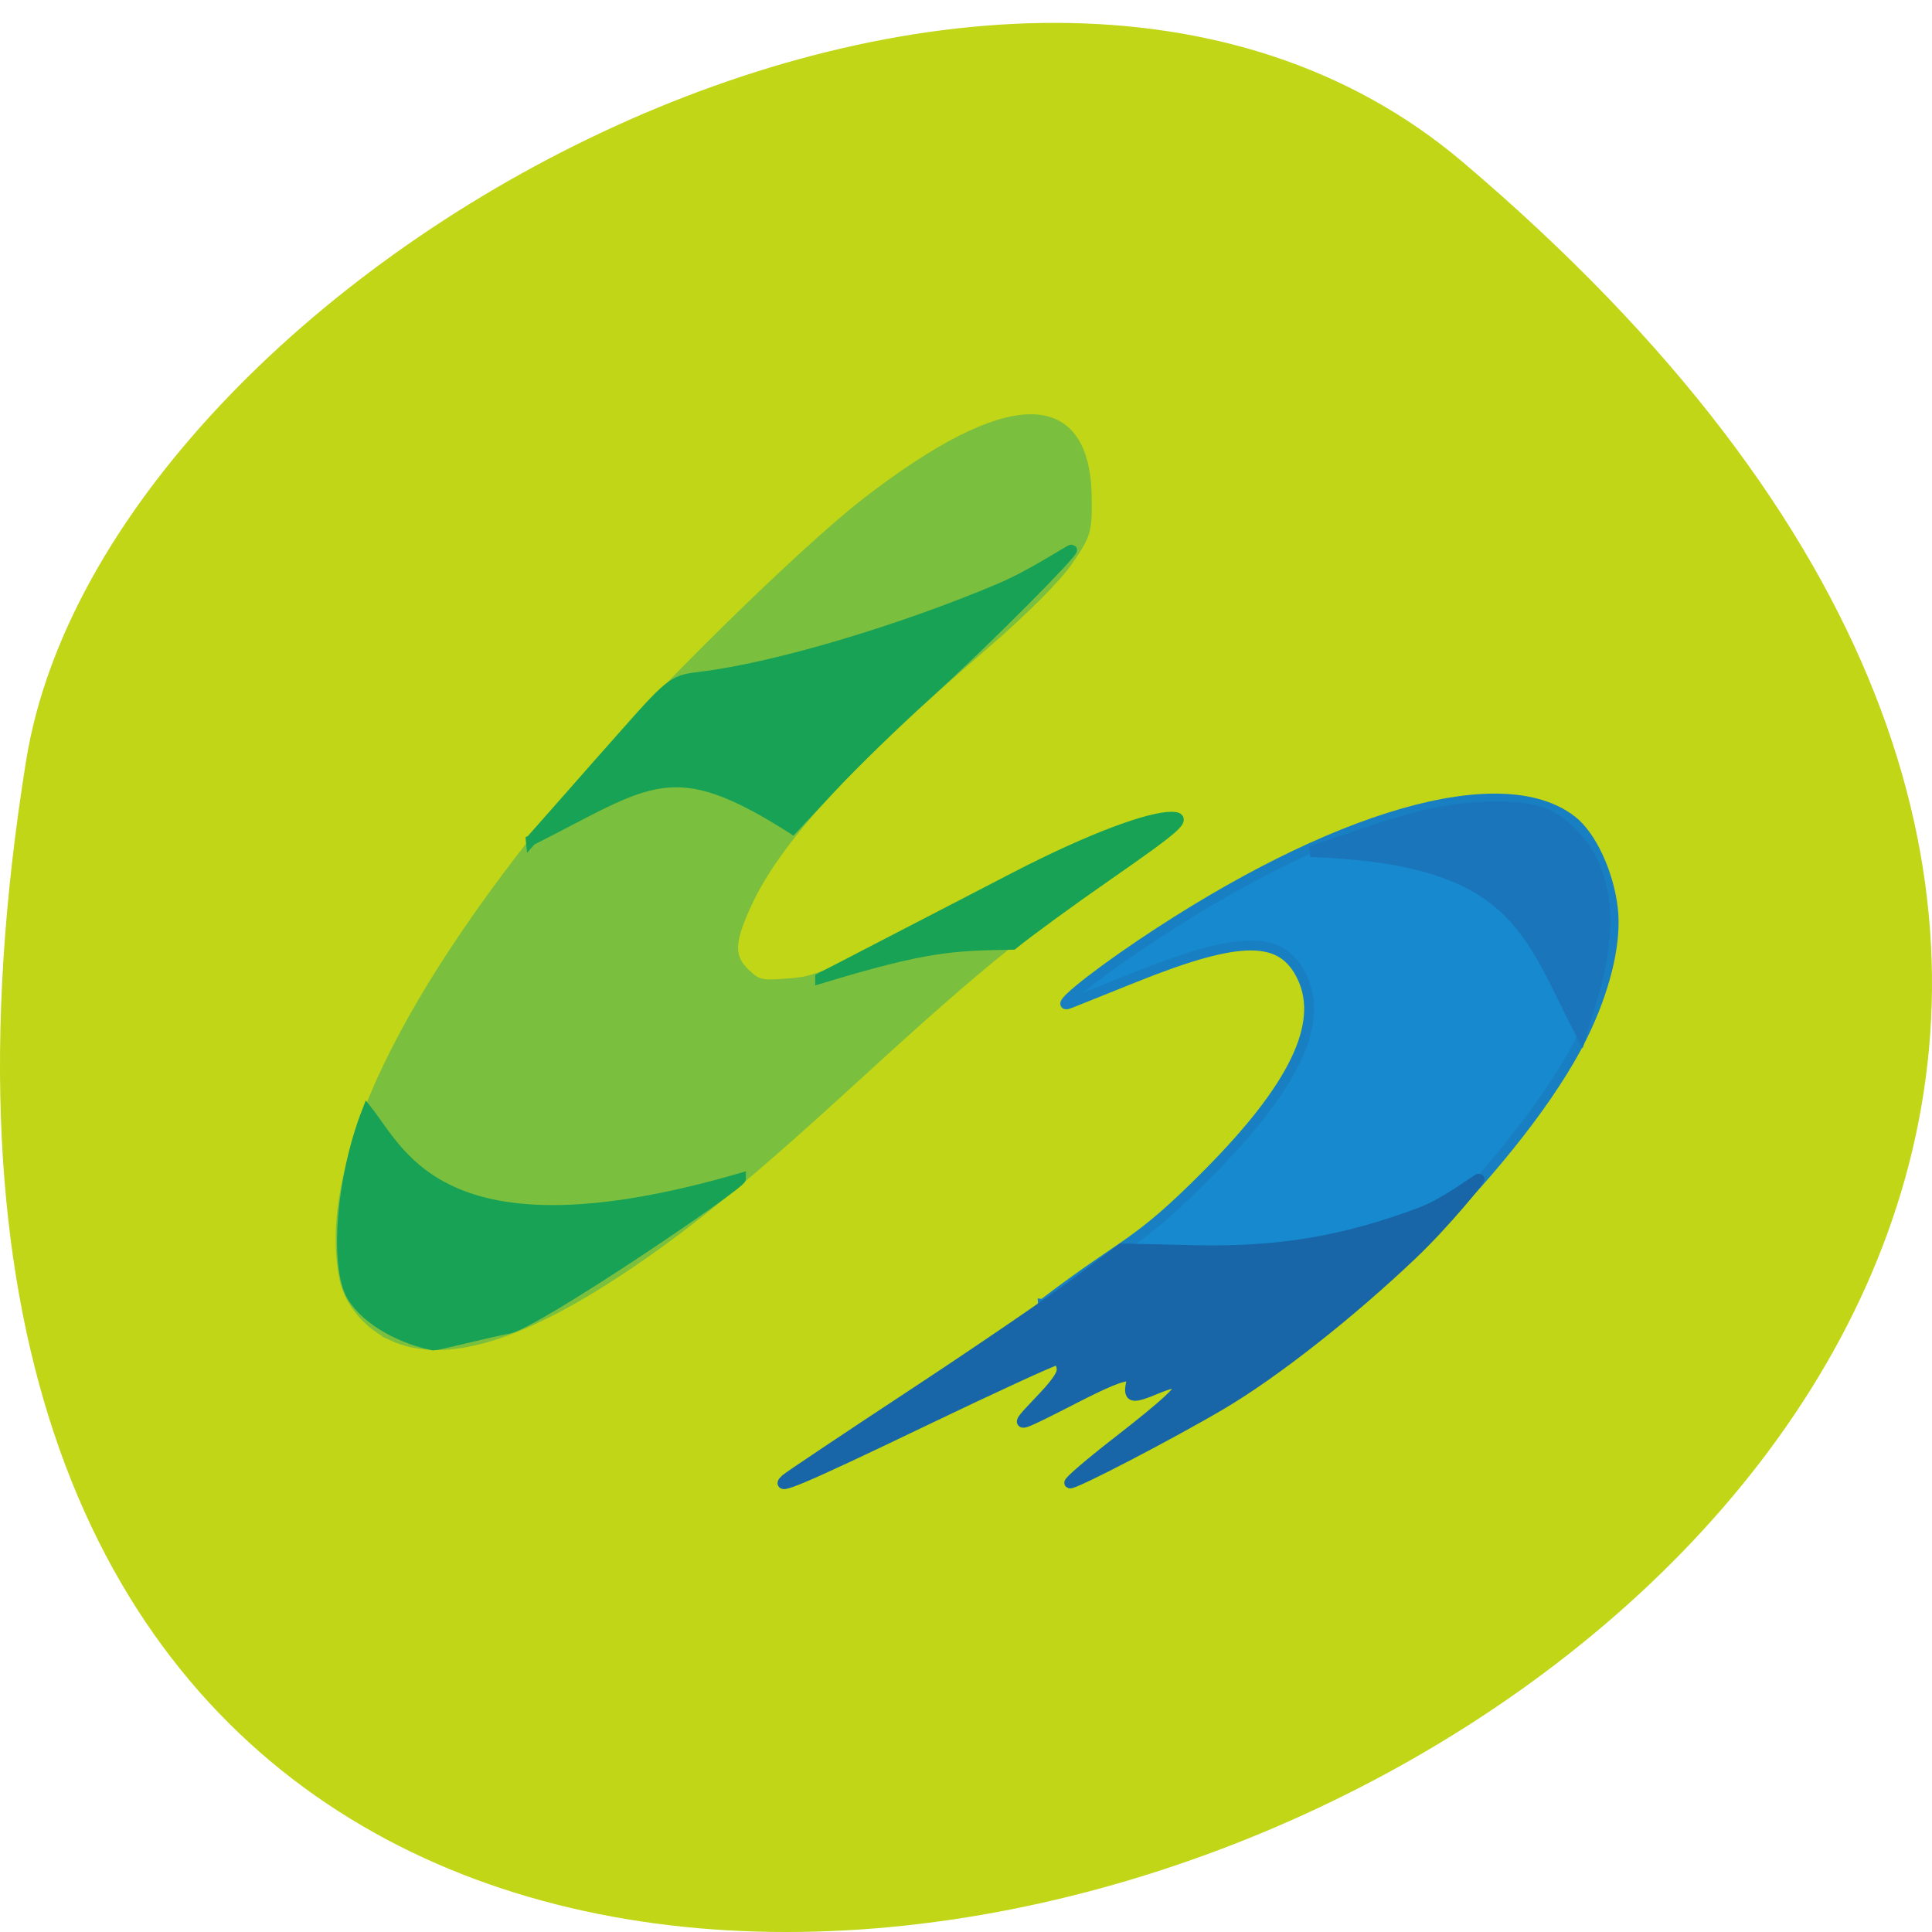 <svg xmlns="http://www.w3.org/2000/svg" viewBox="0 0 256 256"><path d="m 193.83 817.84 c 225.34 191.12 -237.98 374.9 -190.37 79.31 10.438 -64.81 129.65 -130.81 190.37 -79.31 z" fill="#c0d616" color="#000" transform="translate(0 -796.36)"/><g transform="matrix(1.088 0 0 1.101 -4.901 28.45)"><path d="m 131.52 131.1 c 10.36 -7.83 11.1 -6.74 20.12 -15.732 10.431 -10.398 14.11 -17.937 11.474 -23.54 -2.436 -5.185 -7.503 -5.177 -20.605 0.034 -3.733 1.485 -7.174 2.849 -7.645 3.03 -2.348 0.907 2.134 -2.787 8.576 -7.07 23.515 -15.627 44.03 -21.449 52.52 -14.909 2.363 1.819 4.481 6.322 4.977 10.586 0.44 3.78 -0.694 8.889 -3.157 14.227 -6.277 13.602 -26.09 33.943 -43.19 44.35 -7.464 -11.181 -17.656 -10.481 -23.07 -10.982 z" fill="#1789ce" stroke="#187fc3" stroke-width="1.197"/><path d="m 41.05 172.74 c -3.483 -1.582 -6.27 -4.851 -6.948 -8.151 -3.331 -16.199 8.697 -40.699 34.875 -71.04 9.968 -11.554 32.1 -32.846 41.493 -39.916 20.574 -15.488 31.8 -15.619 31.934 -0.373 0.041 4.68 -0.092 5.109 -2.761 8.904 -1.693 2.407 -6.442 7.06 -11.986 11.745 -20.454 17.282 -30.508 28 -34.83 37.14 -2.619 5.535 -2.664 7.718 -0.208 10.01 1.712 1.595 2.274 1.724 6.175 1.415 4.563 -0.361 4.535 -0.348 30.3 -13.595 9.81 -5.04 17.915 -8.274 24.822 -9.895 3.641 -0.855 1.849 0.981 -5.479 5.614 -13.668 8.639 -21.1 14.468 -39.53 31 -15.16 13.596 -23.676 20.514 -32.645 26.506 -16.08 10.745 -27.436 14.176 -35.22 10.641 z" transform="matrix(0.835 0 0 0.843 17.961 -10.722)" fill="#7bbf3f" stroke="#7bbf3f" stroke-width="1.427"/></g><g fill="#17a255" stroke="#17a255"><path d="m 70.37 111.35 l 12.468 -14.12 c 6.355 -7.196 6.482 -7.09 10.261 -7.562 9.752 -1.218 26.26 -6.12 39.489 -11.728 4.234 -1.794 9.311 -5.198 9.424 -5.085 0.283 0.283 -10.863 11.635 -19.461 19.406 -3.93 3.552 -9.481 8.958 -12.336 12.01 l -5.191 5.554 c -16.02 -10.216 -18.834 -6.458 -34.654 1.521 z" stroke-width="1.389"/><g stroke-width="1.427"><path d="m 108.73 129.61 l 25.651 -13.281 c 10.792 -5.588 18.12 -8.05 20.805 -8.05 2.246 0 1 1.126 -8.686 7.852 -4.731 3.285 -10.269 7.331 -12.308 8.992 -8.02 0.147 -11.423 0.225 -25.462 4.487 z"/><path d="m 46.716 171.83 c -2.411 -3.98 -1.461 -15.875 1.964 -24.597 4.567 5.791 10.25 20.307 49.45 8.923 0 0.804 -27.19 19.2 -30.725 19.845 -2.235 0.408 -9.706 2.273 -9.919 2.234 -3.998 -0.794 -8.636 -3.052 -10.768 -6.405 z"/></g></g><g stroke-width="1.427"><path d="m 173.63 112.84 c 0.56 -0.171 3.483 -1.156 6.497 -2.188 8.207 -2.811 12.484 -3.695 18.01 -3.722 5.46 -0.027 7.606 0.757 10.546 3.853 4.286 4.512 5.128 11.842 2.409 20.984 l -1.565 5.264 c -7.07 -13.623 -8.537 -23.23 -35.901 -24.19 z" fill="#1a75bb" stroke="#1a75bb"/><path d="m 104.13 196.03 c 0.358 -0.331 7.894 -5.372 16.747 -11.202 8.853 -5.83 18.716 -12.567 21.918 -14.97 l 5.822 -4.371 l 9.589 0.221 c 11.183 0.258 19.864 -1.196 30.1 -5.04 3.39 -1.273 7.562 -4.561 7.68 -4.442 0.119 0.119 -4.565 5.871 -8.817 9.92 -8.29 7.893 -18.282 15.752 -25.304 19.901 -6.775 4 -19.799 10.772 -20.12 10.455 -0.157 -0.157 2.627 -2.549 6.187 -5.315 6.92 -5.376 9 -7.349 8.399 -7.953 -0.208 -0.208 -1.528 0.102 -2.933 0.689 -3.55 1.483 -3.933 1.372 -3.415 -0.987 0.552 -2.515 -9.108 3.358 -13.651 5.305 -3.472 1.488 4.405 -4.659 4.405 -6.715 0 -0.731 -0.342 -1.329 -0.76 -1.329 -0.418 0 -8.461 3.699 -17.874 8.219 -15.727 7.553 -19.748 9.257 -17.976 7.617 z" fill="#1866a7" stroke="#1866a7"/></g></svg>
